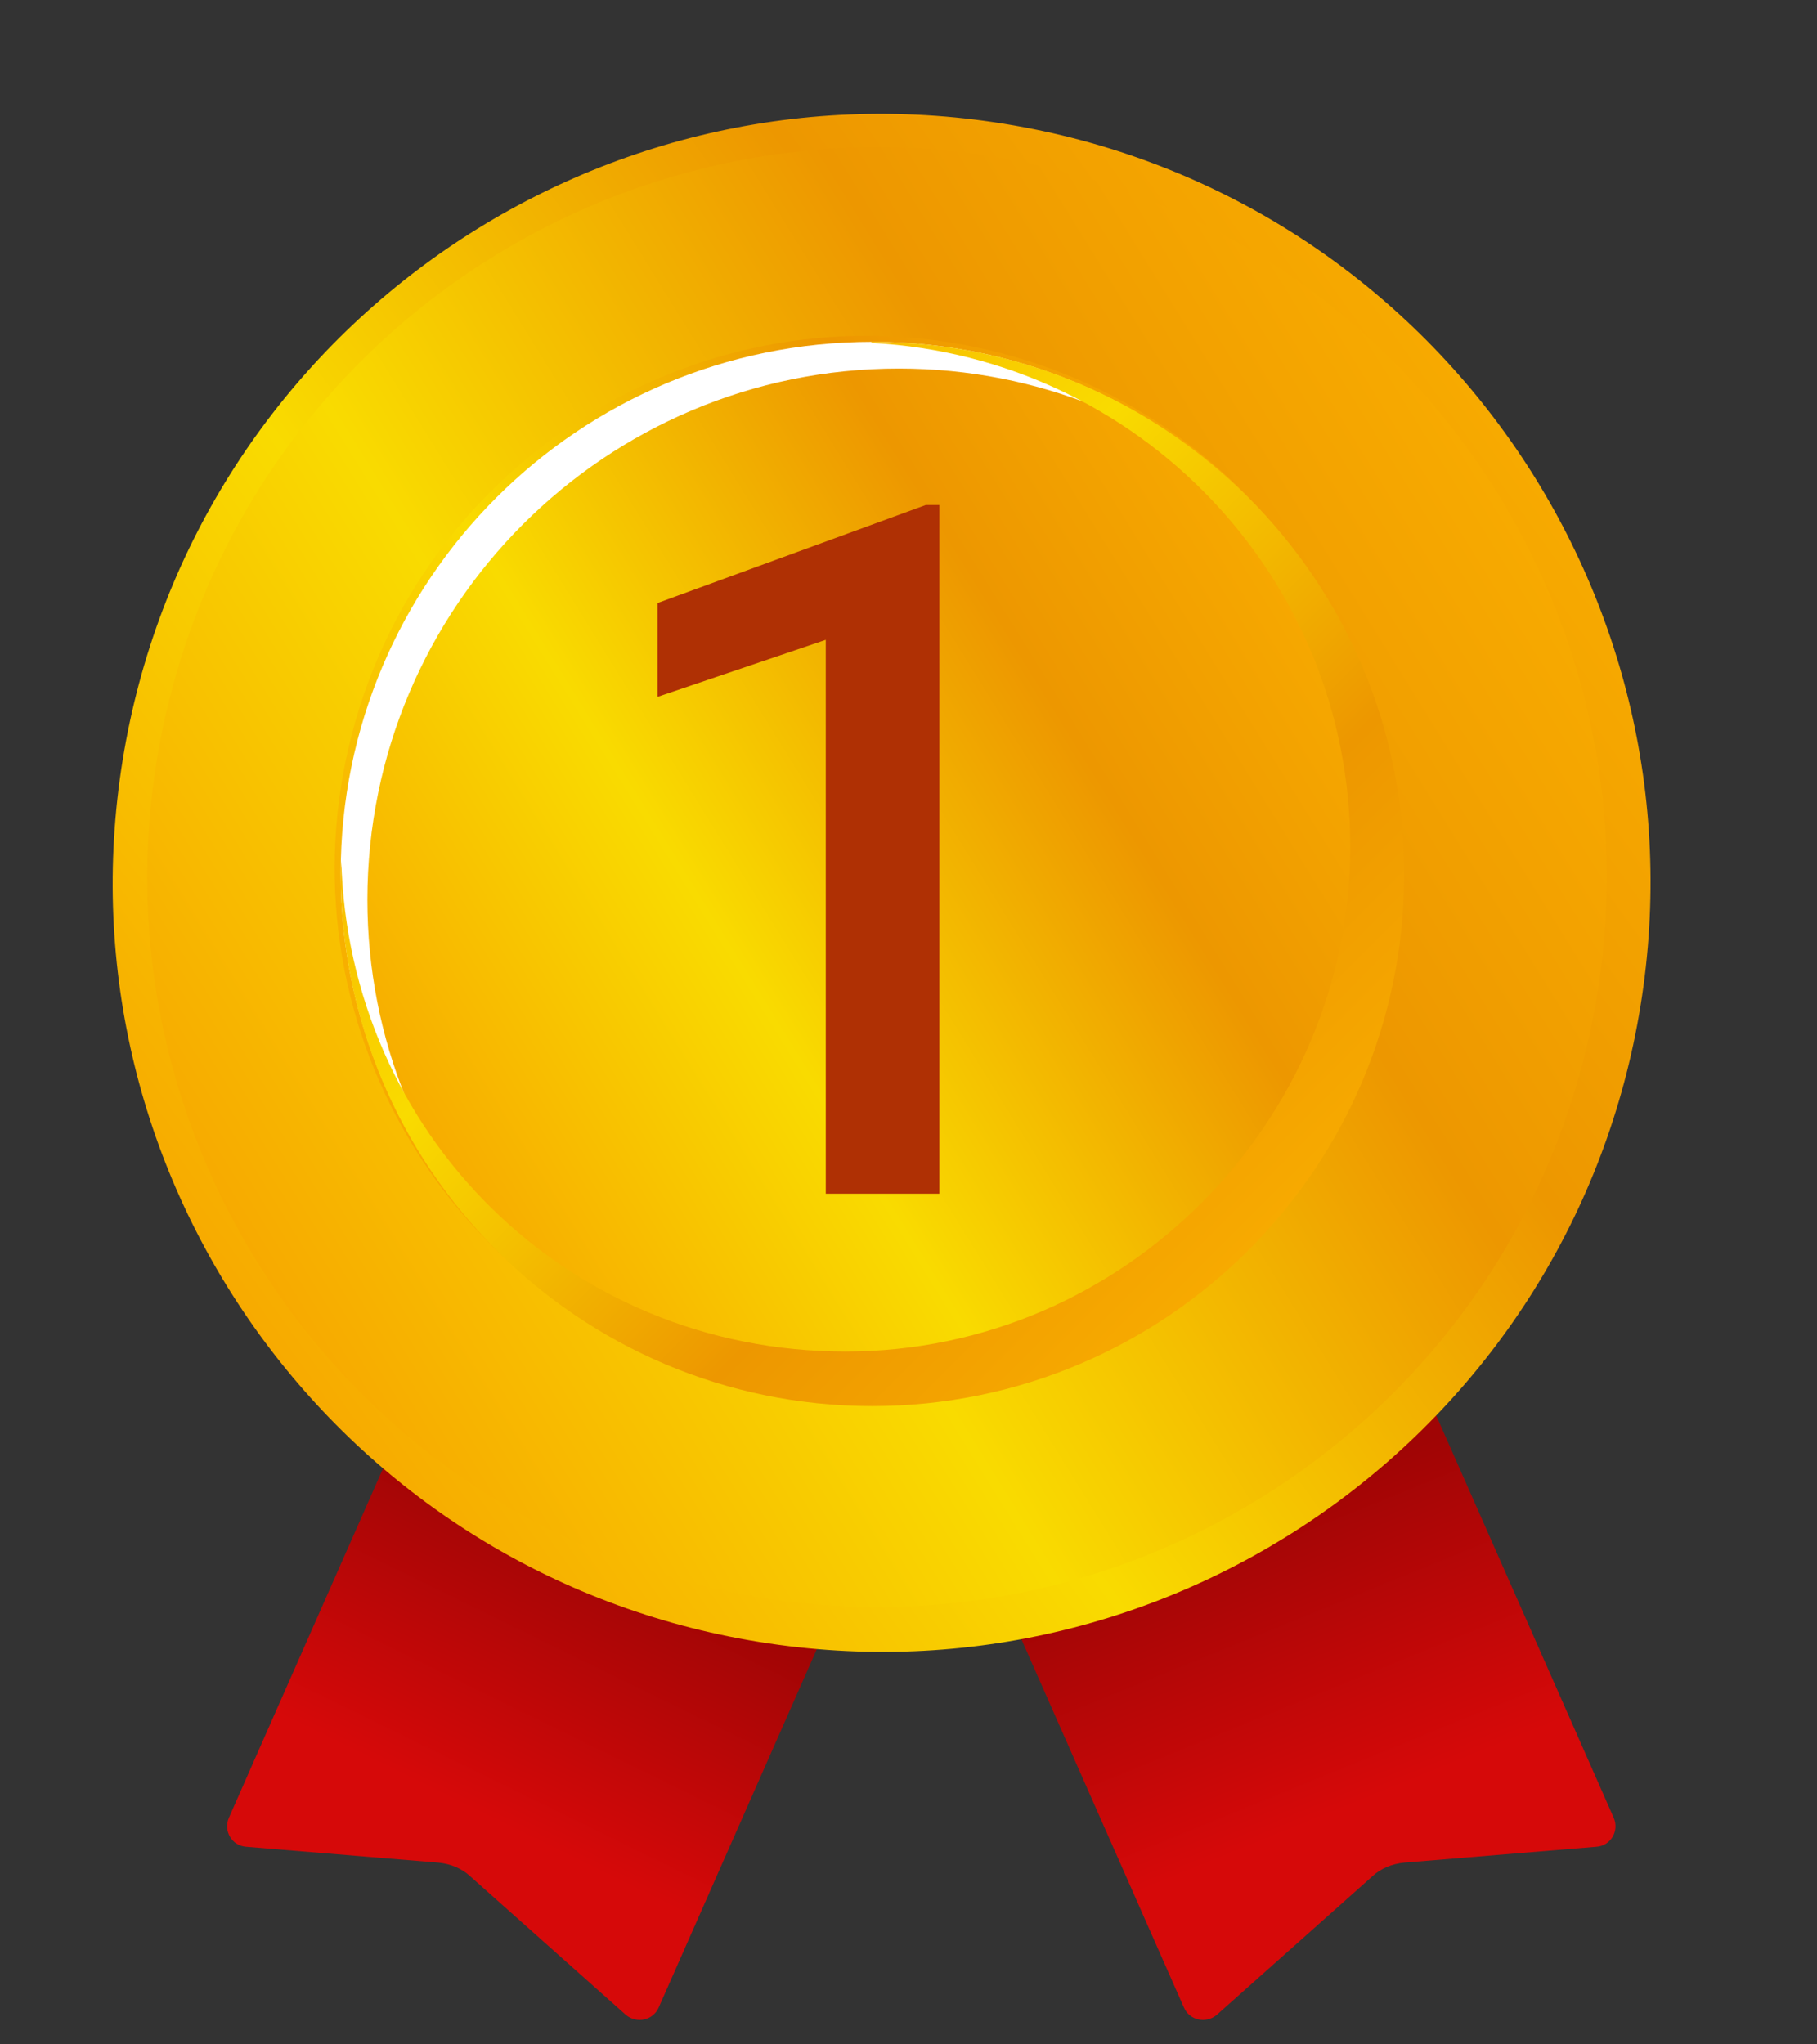 <svg width="32" height="36" viewBox="0 0 32 36" fill="none" xmlns="http://www.w3.org/2000/svg">
<rect x="0" y="0" width="32" height="36" fill="#333333" stroke="none"/>
<path d="M11.021 35.48L8.281 33.04C8.131 32.9 7.931 32.82 7.721 32.8L4.331 32.52C4.081 32.5 3.931 32.24 4.031 32.01L8.881 21.02L16.451 24.36L11.601 35.35C11.501 35.58 11.211 35.64 11.021 35.48Z" fill="url(#paint0_linear_131_3593)"/>
<path d="M21.43 35.48L24.17 33.04C24.32 32.9 24.52 32.82 24.73 32.8L28.12 32.52C28.37 32.5 28.52 32.24 28.42 32.01L23.57 21.02L16 24.36L20.85 35.35C20.95 35.58 21.24 35.64 21.43 35.48Z" fill="url(#paint1_linear_131_3593)"/>
<path d="M28.893 17.707C30.086 10.325 25.069 3.373 17.687 2.18C10.305 0.987 3.353 6.005 2.16 13.387C0.967 20.769 5.984 27.721 13.367 28.913C20.749 30.107 27.7 25.089 28.893 17.707Z" fill="url(#paint2_linear_131_3593)"/>
<path d="M27.956 18.383C29.578 11.474 25.292 4.558 18.383 2.937C11.474 1.315 4.558 5.601 2.936 12.51C1.315 19.419 5.601 26.335 12.51 27.956C19.419 29.578 26.335 25.292 27.956 18.383Z" fill="url(#paint3_linear_131_3593)"/>
<path d="M24.387 17.43C25.571 12.393 22.448 7.349 17.41 6.164C12.373 4.98 7.329 8.104 6.144 13.141C4.96 18.179 8.084 23.223 13.121 24.407C18.159 25.591 23.203 22.468 24.387 17.43Z" fill="url(#paint4_linear_131_3593)"/>
<g style="mix-blend-mode:overlay">
<path d="M6.47 15.85C6.47 10.68 10.66 6.49 15.83 6.49C18.3 6.49 20.53 7.45 22.21 9.01C20.5 7.18 18.07 6.02 15.37 6.02C10.19 6.02 6 10.21 6 15.38C6 18.08 7.15 20.51 8.99 22.22C7.43 20.55 6.47 18.31 6.47 15.84V15.85Z" fill="white"/>
</g>
<path d="M15.36 6.02C15.338 6.02 15.338 6.039 15.361 6.04C20.048 6.292 23.78 10.161 23.78 14.91C23.78 19.74 19.8 23.8 14.89 23.8C9.98 23.8 6.14 19.95 6.01 15.15C6.01 15.23 6 15.31 6 15.39C6 20.56 10.19 24.76 15.36 24.76C20.53 24.76 24.73 20.57 24.73 15.39C24.73 10.21 20.54 6.02 15.36 6.02Z" fill="url(#paint5_linear_131_3593)"/>
<path d="M16.544 8.893V21.02H14.543V11.267L11.58 12.271V10.619L16.303 8.893H16.544Z" fill="#AF3004"/>
<defs>
<linearGradient id="paint0_linear_131_3593" x1="8.411" y1="31.92" x2="10.681" y2="27.29" gradientUnits="userSpaceOnUse">
<stop stop-color="#D60909"/>
<stop offset="1" stop-color="#A00505"/>
</linearGradient>
<linearGradient id="paint1_linear_131_3593" x1="23.7" y1="31.85" x2="21.64" y2="26.79" gradientUnits="userSpaceOnUse">
<stop stop-color="#D60909"/>
<stop offset="1" stop-color="#A00505"/>
</linearGradient>
<linearGradient id="paint2_linear_131_3593" x1="4.55" y1="23.472" x2="26.509" y2="7.623" gradientUnits="userSpaceOnUse">
<stop stop-color="#F7AA00"/>
<stop offset="0.35" stop-color="#F9DB00"/>
<stop offset="0.73" stop-color="#ED9700"/>
<stop offset="1" stop-color="#F7AA00"/>
</linearGradient>
<linearGradient id="paint3_linear_131_3593" x1="4.527" y1="22.217" x2="26.371" y2="8.678" gradientUnits="userSpaceOnUse">
<stop stop-color="#F7AA00"/>
<stop offset="0.35" stop-color="#F9DB00"/>
<stop offset="0.73" stop-color="#ED9700"/>
<stop offset="1" stop-color="#F7AA00"/>
</linearGradient>
<linearGradient id="paint4_linear_131_3593" x1="7.302" y1="20.22" x2="23.234" y2="10.353" gradientUnits="userSpaceOnUse">
<stop stop-color="#F7AA00"/>
<stop offset="0.35" stop-color="#F9DB00"/>
<stop offset="0.73" stop-color="#ED9700"/>
<stop offset="1" stop-color="#F7AA00"/>
</linearGradient>
<linearGradient id="paint5_linear_131_3593" x1="8.743" y1="8.766" x2="21.994" y2="22.011" gradientUnits="userSpaceOnUse">
<stop stop-color="#F7AA00"/>
<stop offset="0.35" stop-color="#F9DB00"/>
<stop offset="0.73" stop-color="#ED9700"/>
<stop offset="1" stop-color="#F7AA00"/>
</linearGradient>
</defs>
</svg>
